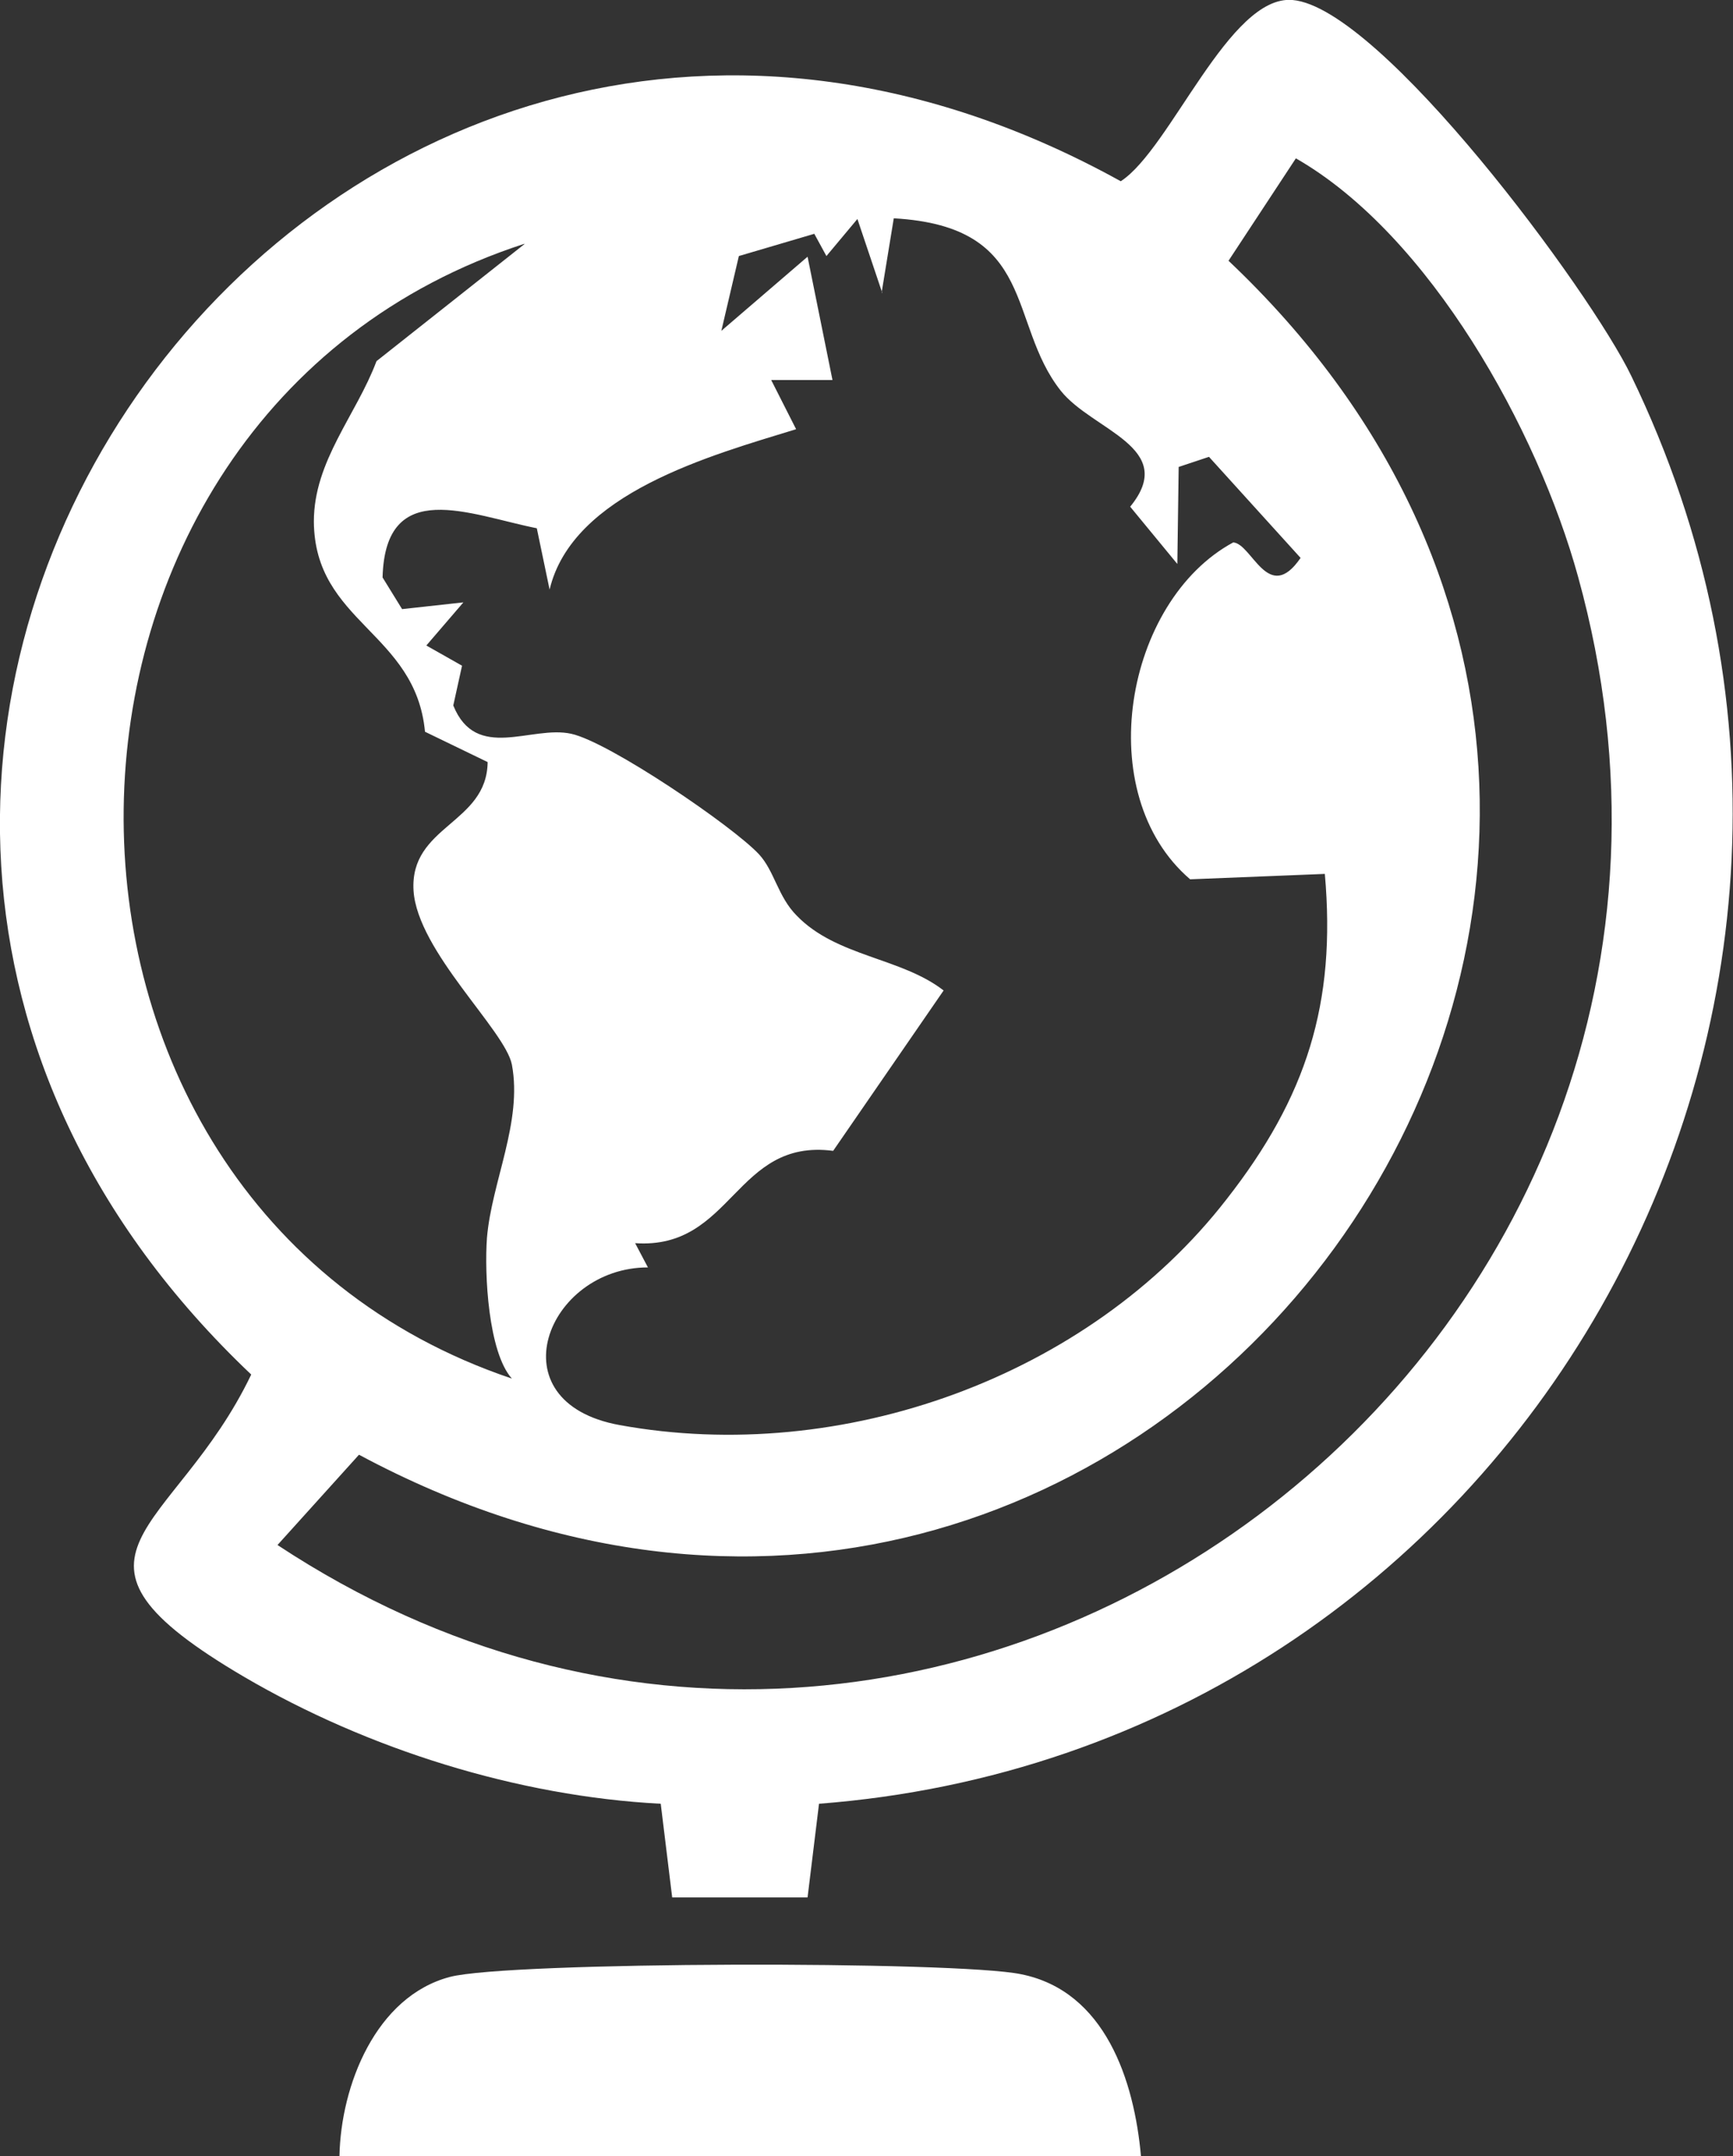<?xml version="1.0" encoding="UTF-8"?>
<svg id="Layer_2" data-name="Layer 2" xmlns="http://www.w3.org/2000/svg" viewBox="0 0 25.73 32">
  <rect x="0" y="0" width="25.73" height="32" fill="#333333" stroke="none"/>
  <defs>
    <style>
      .cls-1 {
        fill: #fff;
      }
    </style>
  </defs>
  <g id="Layer_1-2" data-name="Layer 1">
    <g>
      <path class="cls-1" d="M12,28.16h-2.02l-.17-1.39c-2.12-.11-4.35-.81-6.18-1.88-3.12-1.83-1.04-2.11.1-4.49C-5.95,11.23,4.94-3.78,16.64,2.69c.74-.48,1.61-2.77,2.55-2.69,1.31.11,4.43,4.33,5.03,5.58,4.56,9.41-1.75,20.4-12.06,21.19l-.17,1.39ZM19.24,2.35l-1,1.52c9.66,9.14-1.16,24.02-12.91,17.72l-1.21,1.34c9.9,6.53,22.48-2.91,19.31-14.37-.6-2.18-2.2-5.07-4.19-6.21ZM13.1,4.35l-.37-1.1-.46.55-.18-.33-1.12.33-.26,1.11,1.28-1.1.37,1.83h-.91s.37.73.37.73c-1.27.39-3.32.95-3.66,2.38l-.19-.91c-1-.2-2.25-.77-2.29.73l.29.47.91-.1-.55.64.53.3-.13.59c.34.84,1.16.29,1.75.42.56.12,2.4,1.37,2.79,1.79.23.25.28.63.56.91.59.61,1.55.62,2.18,1.11l-1.64,2.38c-1.46-.19-1.49,1.47-2.94,1.37l.19.36c-1.5,0-2.29,2-.42,2.34,3.3.6,6.96-.71,9.01-3.35,1.19-1.52,1.63-2.91,1.46-4.83l-2,.08c-1.48-1.27-.97-4.13.64-5,.28.02.52.93,1,.23l-1.36-1.5-.45.15-.02,1.44-.7-.85c.72-.88-.56-1.13-1.03-1.72-.8-1.01-.34-2.44-2.48-2.56l-.18,1.1ZM7.78,3.62C-.03,6.16-.2,17.83,7.6,20.46c-.35-.39-.41-1.55-.37-2.09.07-.83.53-1.72.37-2.57-.1-.51-1.4-1.68-1.46-2.58-.06-.97,1.09-.99,1.1-1.91l-.93-.45c-.14-1.48-1.64-1.62-1.65-3.12,0-.9.63-1.58.93-2.38l2.2-1.74Z"/>
      <path class="cls-1" d="M16.94,32H5.04c.02-1.05.54-2.37,1.64-2.66.88-.23,7.52-.24,8.48-.04,1.25.25,1.68,1.58,1.78,2.7Z"/>
    </g>
  </g>
</svg>